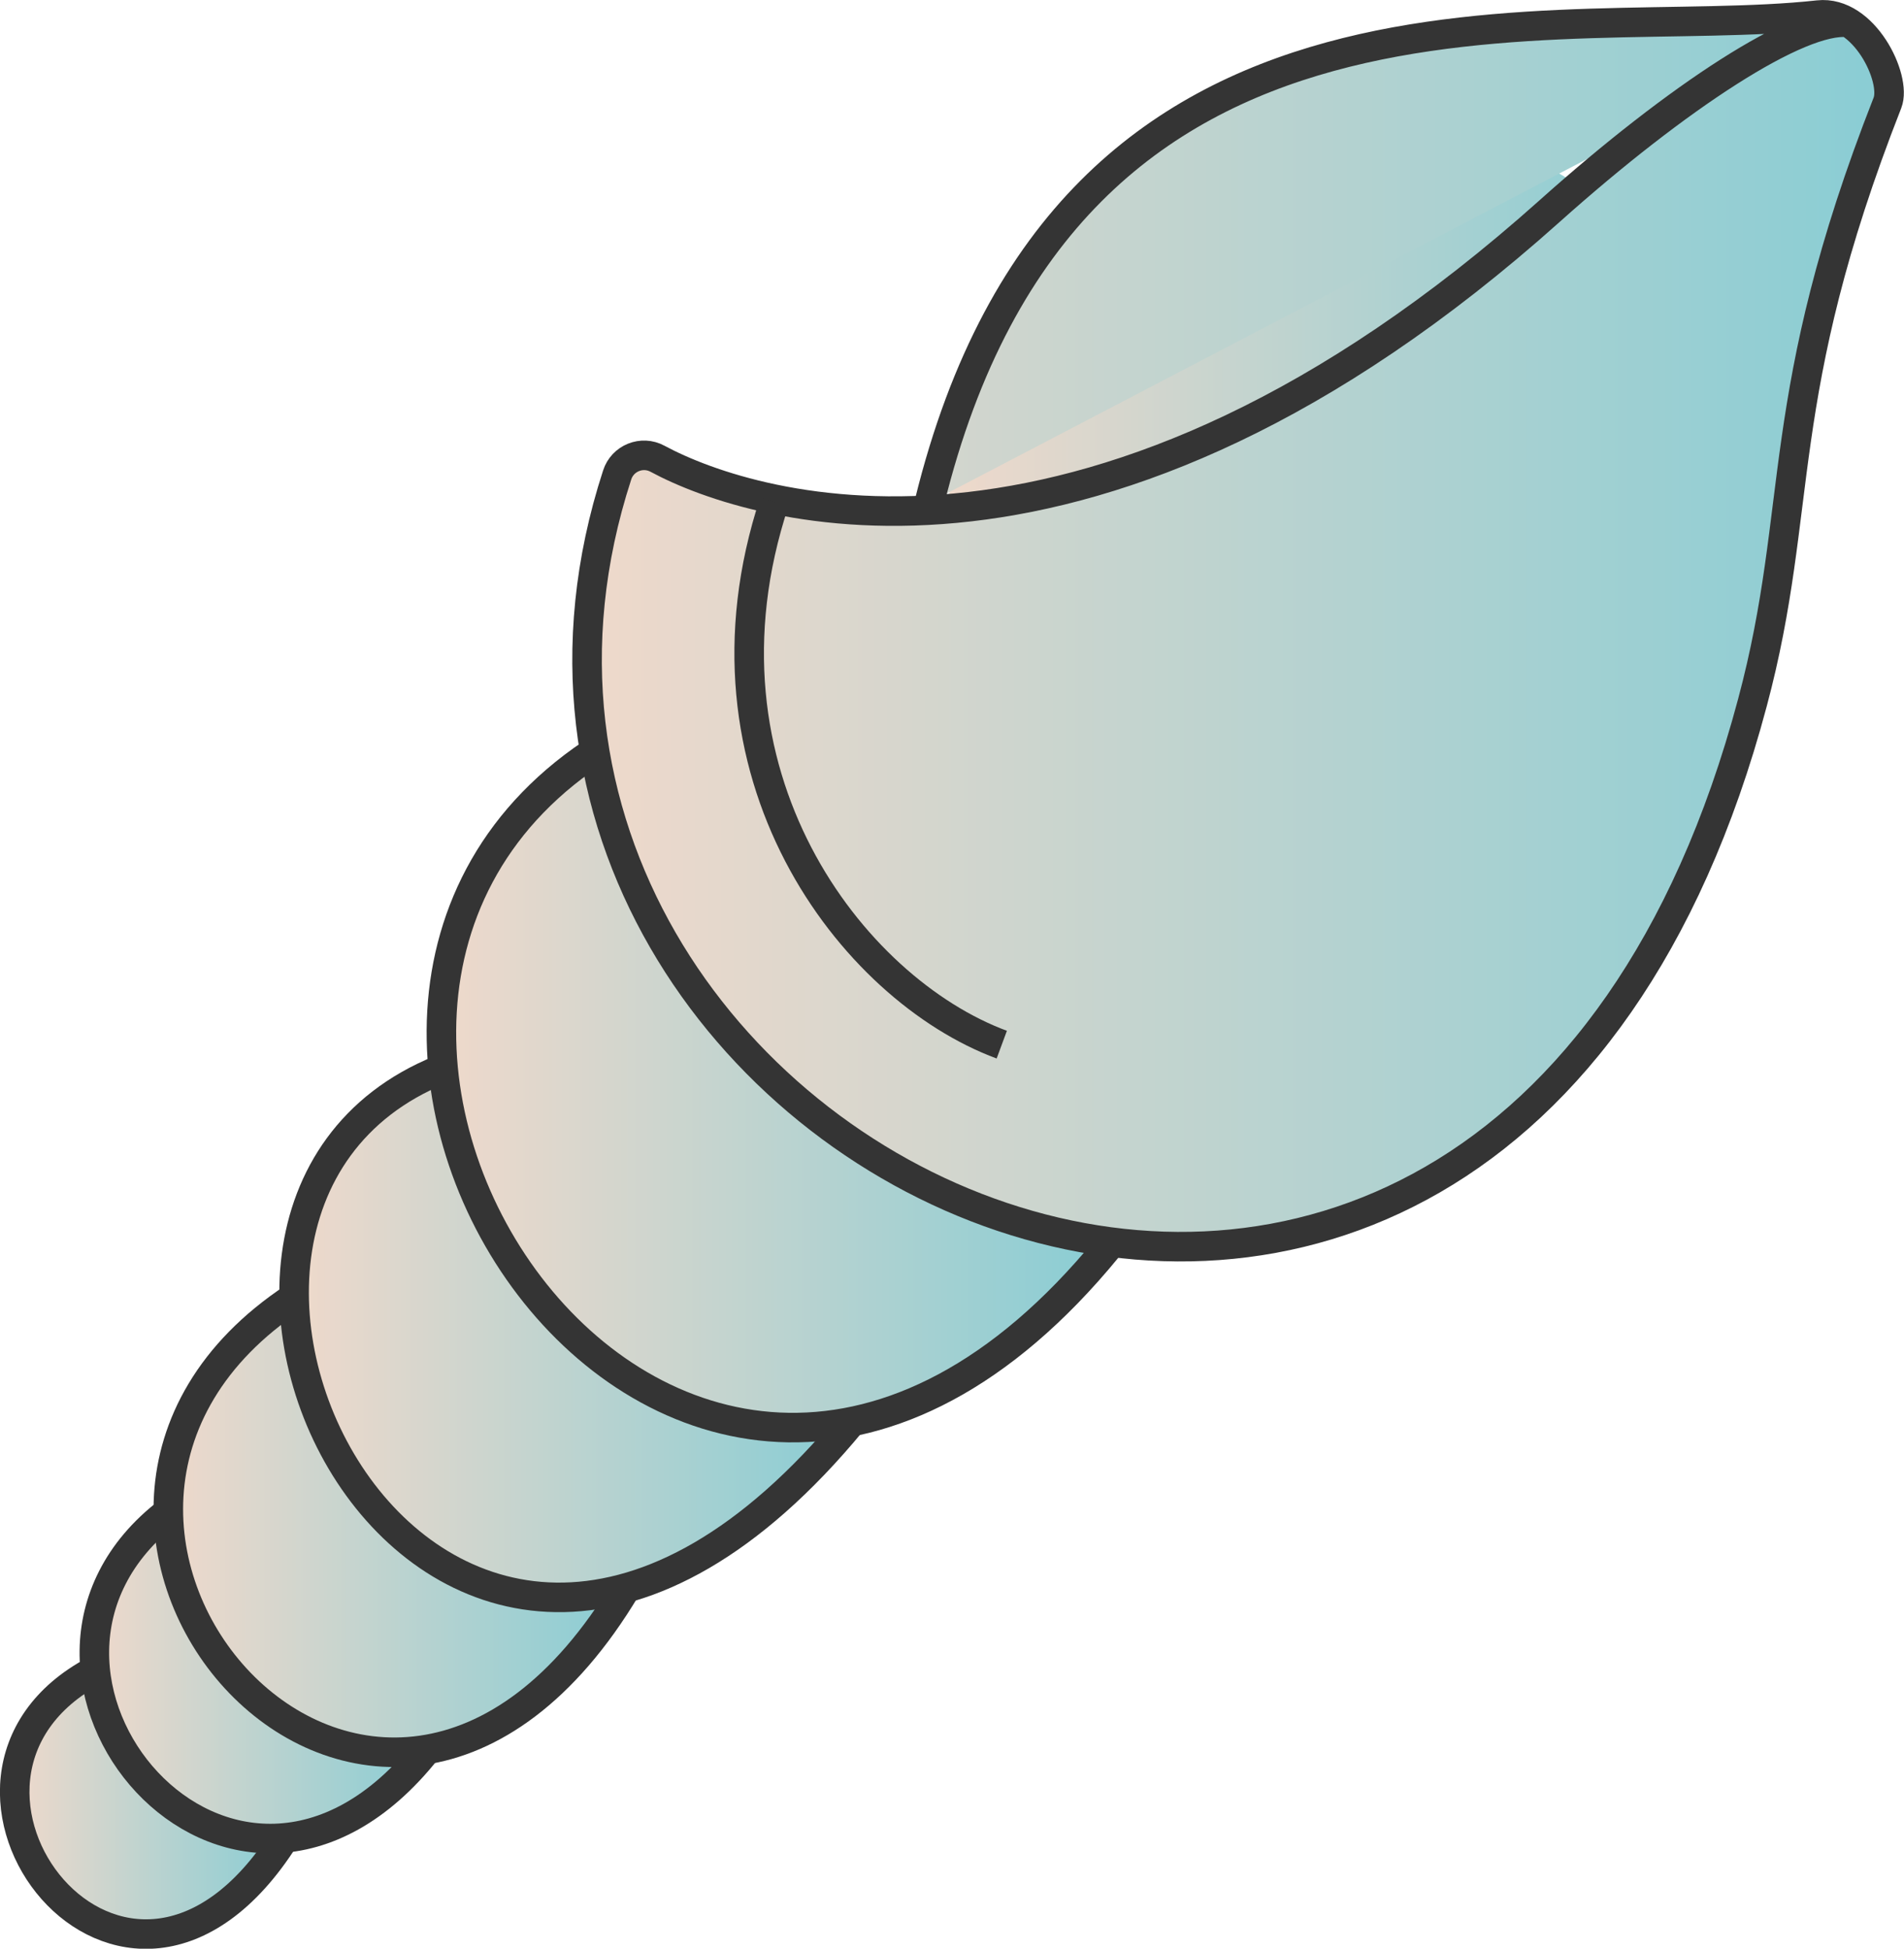 <?xml version="1.0" encoding="UTF-8"?><svg id="Livello_2" xmlns="http://www.w3.org/2000/svg" xmlns:xlink="http://www.w3.org/1999/xlink" viewBox="0 0 64.45 65.96"><defs><style>.cls-1{fill:url(#Nuovo_campione_sfumatura_2);}.cls-2{fill:url(#Nuovo_campione_sfumatura_2-7);}.cls-2,.cls-3,.cls-4,.cls-5,.cls-6,.cls-7,.cls-8{stroke:#343434;stroke-miterlimit:10;}.cls-3{fill:url(#Nuovo_campione_sfumatura_2-6);}.cls-4{fill:url(#Nuovo_campione_sfumatura_2-5);}.cls-5{fill:url(#Nuovo_campione_sfumatura_2-2);}.cls-6{fill:url(#Nuovo_campione_sfumatura_2-3);}.cls-7{fill:url(#Nuovo_campione_sfumatura_2-4);}.cls-8{fill:none;}</style><linearGradient id="Nuovo_campione_sfumatura_2" x1="32.04" y1="14.73" x2="56.1" y2="14.73" gradientTransform="translate(13.27 -20.06) rotate(30)" gradientUnits="userSpaceOnUse"><stop offset="0" stop-color="#efd9cb"/><stop offset="1" stop-color="#89cdd4"/></linearGradient><linearGradient id="Nuovo_campione_sfumatura_2-2" x1=".5" y1="61" x2="9.63" y2="61" gradientTransform="matrix(1, 0, 0, 1, 0, 0)" xlink:href="#Nuovo_campione_sfumatura_2"/><linearGradient id="Nuovo_campione_sfumatura_2-3" x1="3.19" y1="56.7" x2="14.44" y2="56.7" gradientTransform="matrix(1, 0, 0, 1, 0, 0)" xlink:href="#Nuovo_campione_sfumatura_2"/><linearGradient id="Nuovo_campione_sfumatura_2-4" x1="5.7" y1="51.62" x2="21.2" y2="51.62" gradientTransform="matrix(1, 0, 0, 1, 0, 0)" xlink:href="#Nuovo_campione_sfumatura_2"/><linearGradient id="Nuovo_campione_sfumatura_2-5" x1="9.95" y1="45.14" x2="28.84" y2="45.14" gradientTransform="matrix(1, 0, 0, 1, 0, 0)" xlink:href="#Nuovo_campione_sfumatura_2"/><linearGradient id="Nuovo_campione_sfumatura_2-6" x1="14.94" y1="36.8" x2="37.49" y2="36.8" gradientTransform="matrix(1, 0, 0, 1, 0, 0)" xlink:href="#Nuovo_campione_sfumatura_2"/><linearGradient id="Nuovo_campione_sfumatura_2-7" x1="19.87" y1="21.35" x2="63.95" y2="21.35" gradientTransform="matrix(1, 0, 0, 1, 0, 0)" xlink:href="#Nuovo_campione_sfumatura_2"/></defs><g id="Livello_6"><g><ellipse class="cls-1" cx="44.07" cy="14.73" rx="12.9" ry="8.9" transform="translate(-1.46 24.01) rotate(-30)"/><g><path class="cls-5" d="M3.22,56.54c-6.96,3.67,.99,14.21,6.41,5.67"/><path class="cls-6" d="M5.71,51.17c-7,5.36,2.14,16.38,8.74,8.05"/><path class="cls-7" d="M9.95,43.92c-11.39,7.53,2.78,24,11.25,9.82"/><path class="cls-4" d="M14.9,36.21c-12.05,4.89,0,28.8,13.94,11.9"/><path class="cls-3" d="M20.36,25.29c-14.31,9.04,2.64,34.64,17.13,16.94"/><path class="cls-2" d="M31.46,17.01C36.17-2.19,52.87,1.47,61.55,.51c1.55-.17,2.66,2.15,2.34,2.97-3.92,9.99-2.79,13.65-4.57,20.3-8.89,33.34-46.03,15.65-38.43-7.7,.18-.57,.84-.84,1.37-.55,3.27,1.76,14.83,5.36,30.2-8.39,4.34-3.88,8.45-6.56,10.11-6.38"/><path class="cls-8" d="M26.21,16.99c-3.03,9.18,2.62,16.49,7.7,18.37"/></g></g></g></svg>